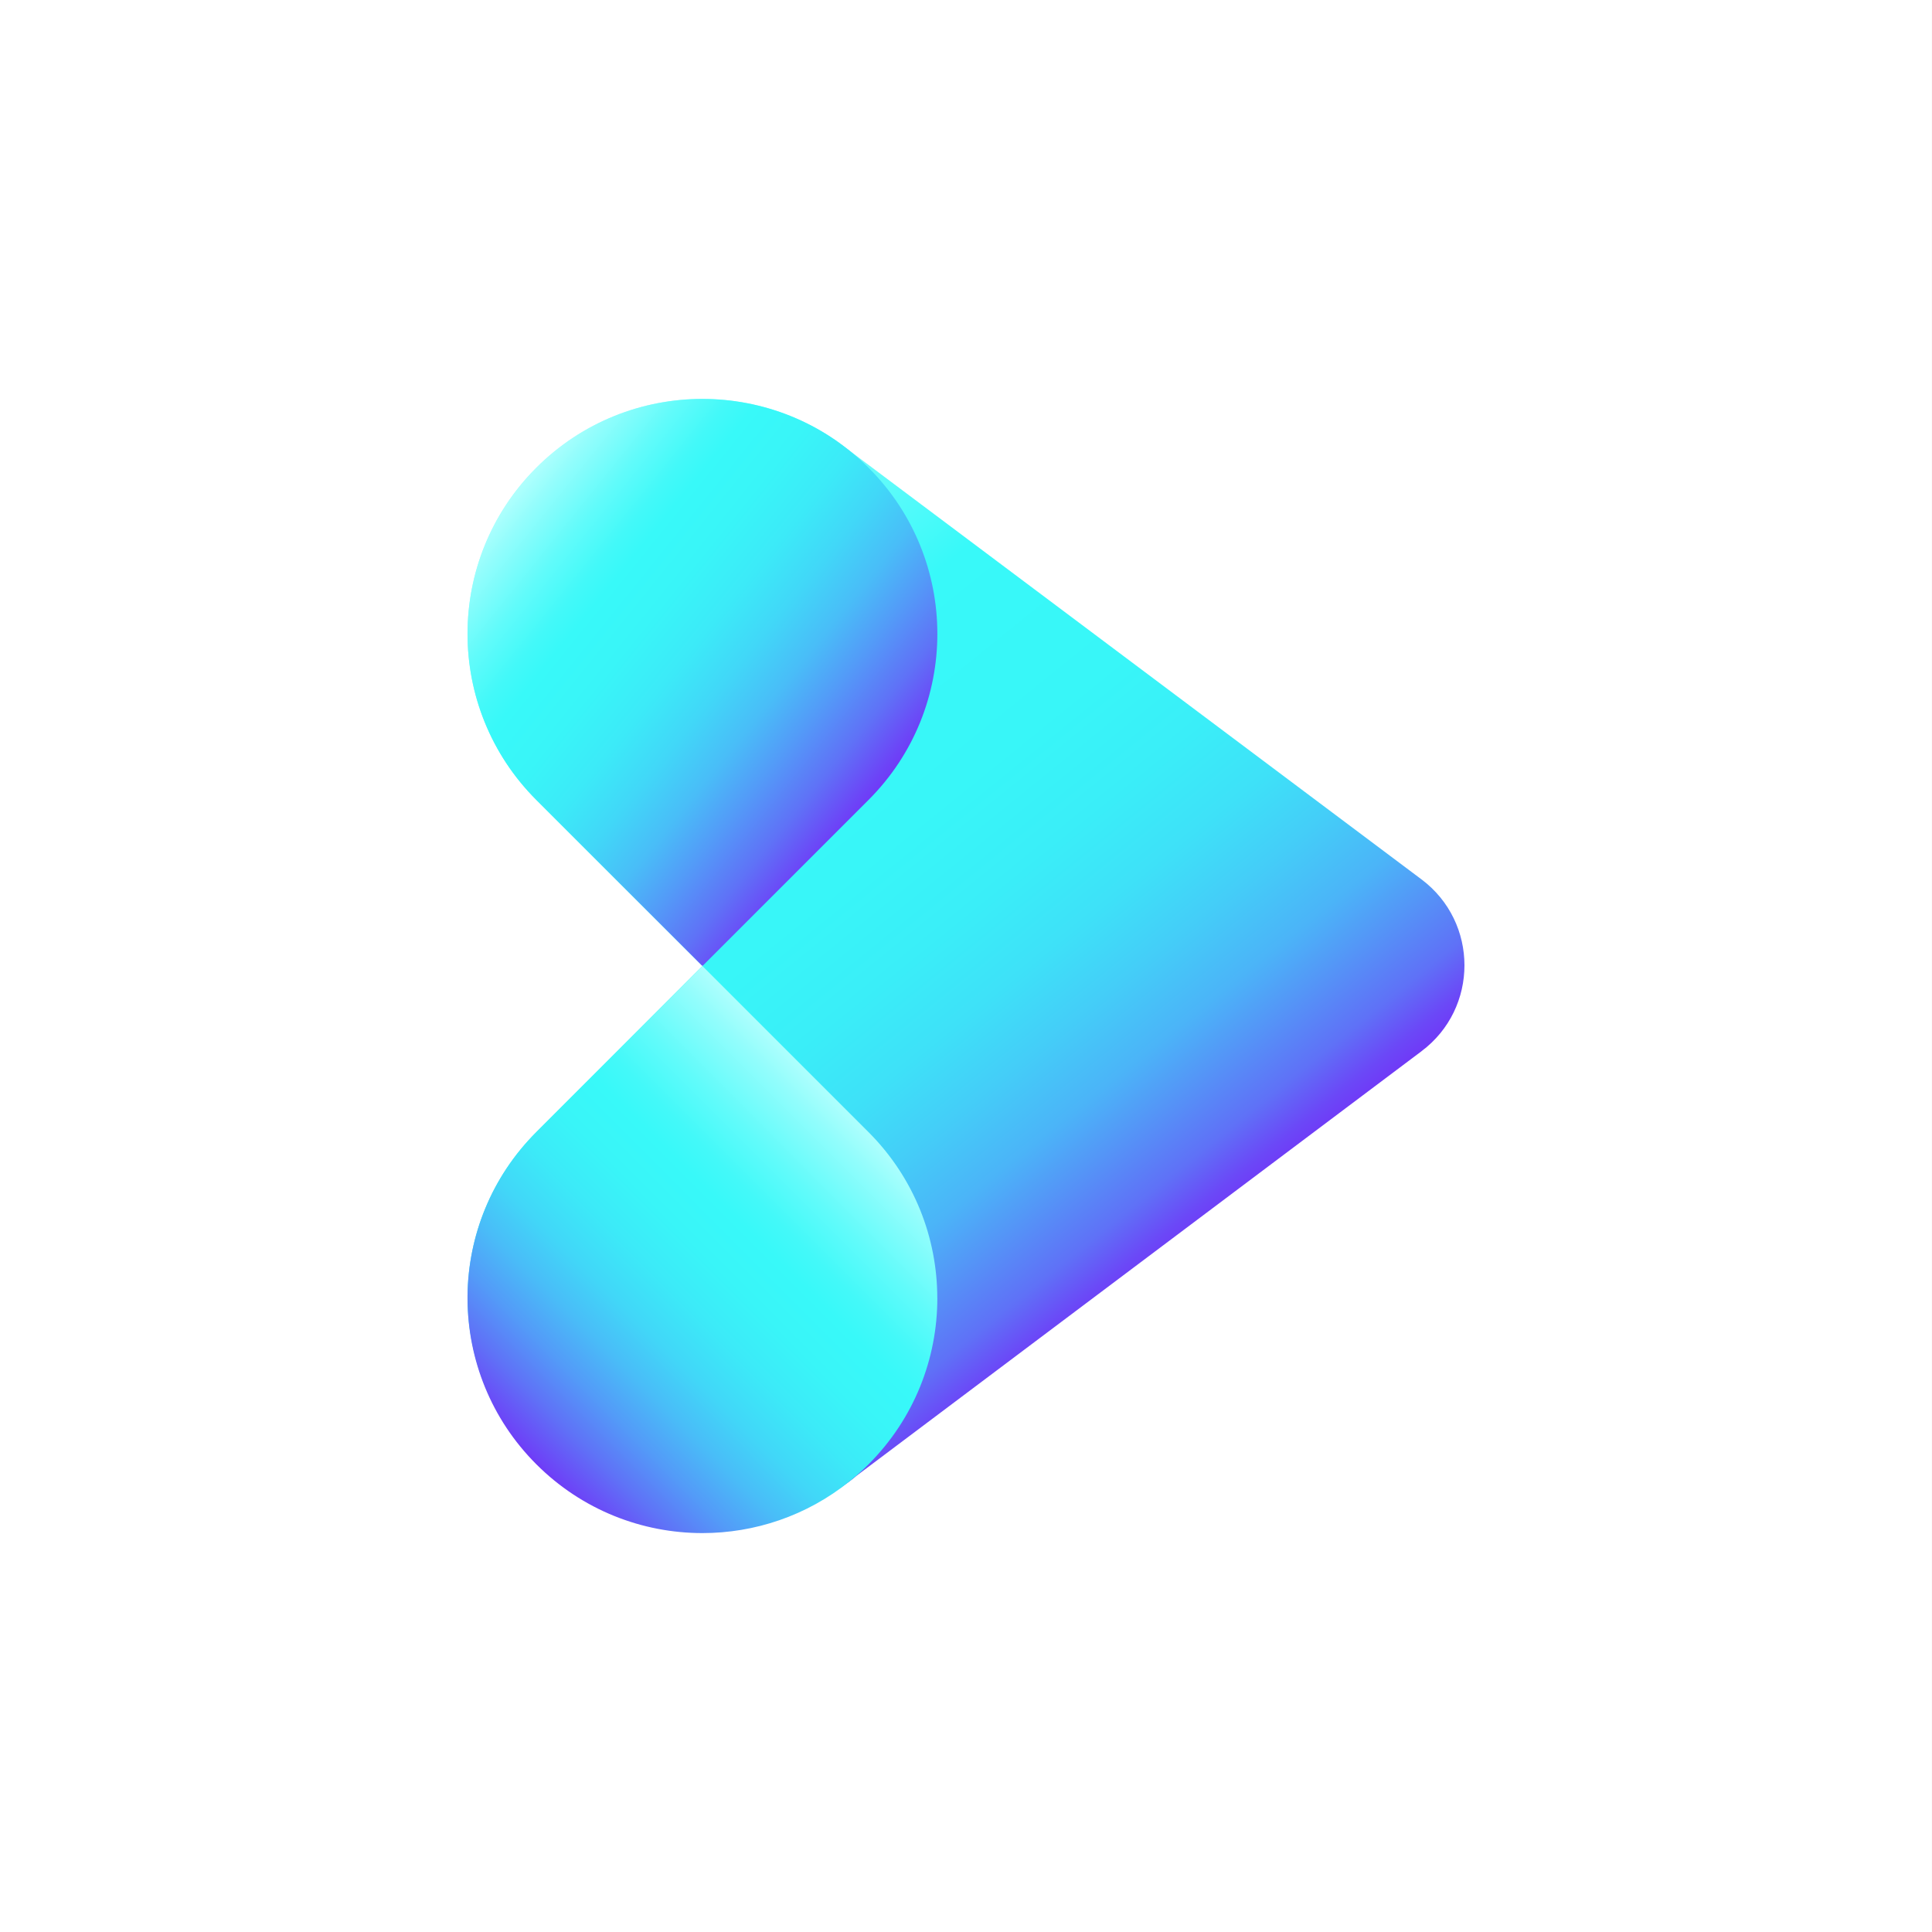 <svg width="500" height="500" viewBox="0 0 500 500" fill="none" xmlns="http://www.w3.org/2000/svg">
<rect x="0" y="0" width="500" height="500" fill="#333333" stroke="none"/>
<rect width="500" height="500" transform="translate(-0.005)" fill="white"/>
<path d="M367.877 272.065L221.668 381.93C221.078 382.45 220.468 382.93 219.858 383.38C218.118 384.67 216.327 385.75 214.487 386.92C210.507 389.471 206.296 391.501 201.946 393.021C195.435 395.302 188.614 396.442 181.793 396.442C166.231 396.442 150.679 390.501 138.807 378.639C127.116 366.958 121.185 351.696 120.995 336.384C120.995 336.004 120.995 335.624 120.995 335.244C121.175 319.932 127.116 304.67 138.797 292.988L181.783 250.003L181.943 249.843L181.783 249.682L181.623 249.843L138.797 207.017C115.054 183.274 115.054 144.789 138.797 121.046C150.669 109.174 166.231 103.243 181.783 103.243C188.604 103.243 195.425 104.383 201.936 106.664C206.996 108.434 211.867 110.894 216.407 114.045L219.888 116.655L367.877 227.58C382.709 238.701 382.709 260.954 367.867 272.065H367.877Z" fill="url(#paint0_linear_890_1486)"/>
<path d="M181.793 250.003L138.807 207.017C115.064 183.274 115.064 144.779 138.807 121.046C162.55 97.303 201.045 97.303 224.779 121.046C248.522 144.789 248.522 183.284 224.779 207.017L181.793 250.003Z" fill="url(#paint1_linear_890_1486)"/>
<path d="M242.581 335.974C242.581 351.536 236.64 367.088 224.779 378.959C223.198 380.54 221.558 382.01 219.858 383.38C208.766 392.311 195.285 396.762 181.793 396.762C166.231 396.762 150.679 390.831 138.807 378.959C127.036 367.198 121.105 351.806 120.995 336.384C120.995 336.004 120.995 335.624 120.995 335.244C121.175 319.932 127.116 304.67 138.797 292.988L181.783 250.003L224.769 292.988C236.64 304.86 242.571 320.422 242.571 335.974H242.581Z" fill="url(#paint2_linear_890_1486)"/>
<defs>
<linearGradient id="paint0_linear_890_1486" x1="118.925" y1="136.708" x2="283.726" y2="340.224" gradientUnits="userSpaceOnUse">
<stop stop-color="#B3FFFD"/>
<stop offset="0.33" stop-color="#38F9F9"/>
<stop offset="0.51" stop-color="#38F6F8"/>
<stop offset="0.61" stop-color="#3AEEF8"/>
<stop offset="0.69" stop-color="#3EE1F8"/>
<stop offset="0.76" stop-color="#44CDF8"/>
<stop offset="0.83" stop-color="#4BB4F8"/>
<stop offset="0.88" stop-color="#5496F7"/>
<stop offset="0.94" stop-color="#5F71F7"/>
<stop offset="0.98" stop-color="#6B48F7"/>
<stop offset="1" stop-color="#7039F7"/>
</linearGradient>
<linearGradient id="paint1_linear_890_1486" x1="132.816" y1="128.457" x2="227.459" y2="204.807" gradientUnits="userSpaceOnUse">
<stop stop-color="#AEFFFD"/>
<stop offset="0.05" stop-color="#92FDFC"/>
<stop offset="0.15" stop-color="#61FBFA"/>
<stop offset="0.23" stop-color="#43F9F9"/>
<stop offset="0.28" stop-color="#38F9F9"/>
<stop offset="0.39" stop-color="#39F5F8"/>
<stop offset="0.5" stop-color="#3CEAF8"/>
<stop offset="0.6" stop-color="#41D7F8"/>
<stop offset="0.7" stop-color="#49BDF8"/>
<stop offset="0.79" stop-color="#539BF8"/>
<stop offset="0.89" stop-color="#5F72F7"/>
<stop offset="0.98" stop-color="#6D42F7"/>
<stop offset="1" stop-color="#7039F7"/>
</linearGradient>
<linearGradient id="paint2_linear_890_1486" x1="224.779" y1="292.988" x2="138.797" y2="378.959" gradientUnits="userSpaceOnUse">
<stop stop-color="#AEFFFD"/>
<stop offset="0.06" stop-color="#92FDFC"/>
<stop offset="0.18" stop-color="#61FBFA"/>
<stop offset="0.27" stop-color="#43F9F9"/>
<stop offset="0.33" stop-color="#38F9F9"/>
<stop offset="0.43" stop-color="#39F5F8"/>
<stop offset="0.53" stop-color="#3CEAF8"/>
<stop offset="0.63" stop-color="#41D7F8"/>
<stop offset="0.72" stop-color="#49BDF8"/>
<stop offset="0.81" stop-color="#539BF8"/>
<stop offset="0.9" stop-color="#5F72F7"/>
<stop offset="0.99" stop-color="#6D42F7"/>
<stop offset="1" stop-color="#7039F7"/>
</linearGradient>
</defs>
</svg>
